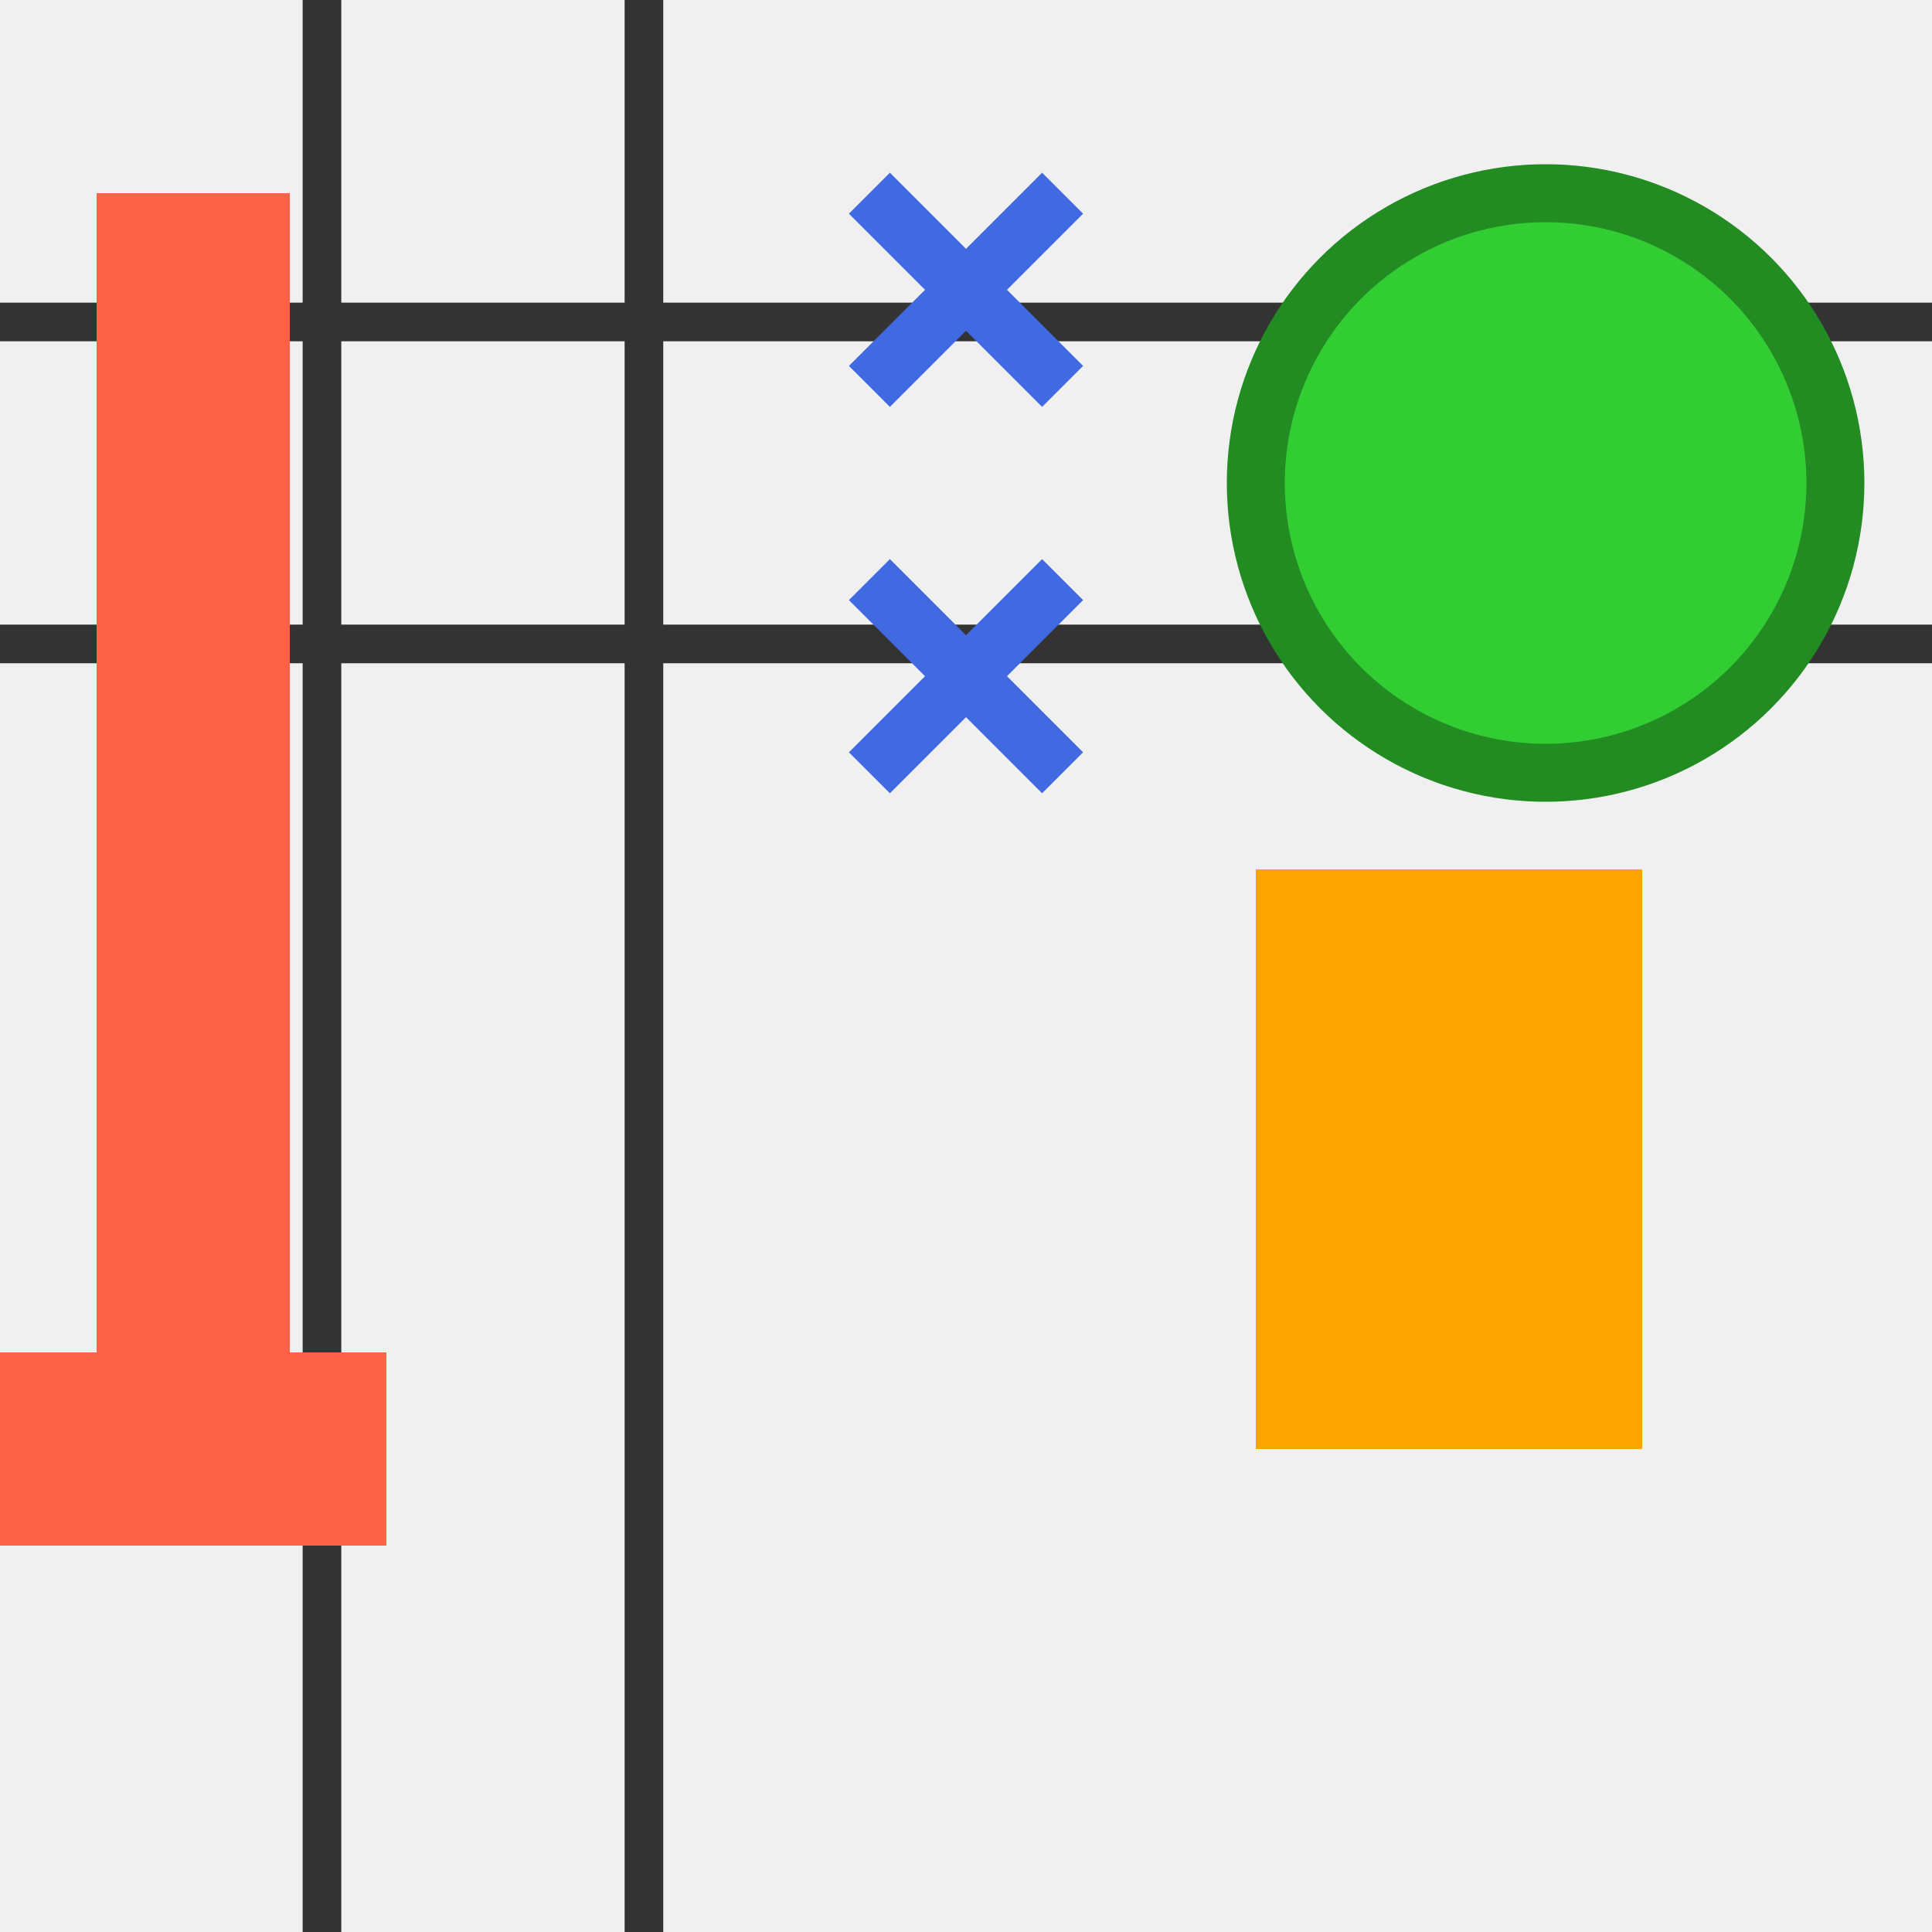 <svg width="200" height="200" viewBox="0 0 200 200" xmlns="http://www.w3.org/2000/svg">
  <!-- Background -->
  <rect width="100%" height="100%" fill="#f0f0f0" />
  
  <!-- Tic Tac Toe grid lines -->
  <line x1="33.33" y1="0" x2="33.33" y2="100%" stroke="#333" stroke-width="4" />
  <line x1="66.66" y1="0" x2="66.66" y2="100%" stroke="#333" stroke-width="4" />
  <line x1="0" y1="33.33" x2="100%" y2="33.33" stroke="#333" stroke-width="4" />
  <line x1="0" y1="66.66" x2="100%" y2="66.66" stroke="#333" stroke-width="4" />
  
  <!-- Letter T -->
  <rect x="10" y="20" width="20" height="120" fill="#ff6347" />
  <rect x="0" y="140" width="40" height="20" fill="#ff6347" />
  
  <!-- Letter X -->
  <path d="M 110,20 L 90,40 M 110,40 L 90,20 M 90,60 L 110,80 M 90,80 L 110,60" 
        stroke="#4169e1" stroke-width="6" />
        
  <!-- Letter O -->
  <circle cx="160" cy="50" r="30" fill="#32cd32" stroke="#228b22" stroke-width="6" />
  
  <!-- Letter E -->
  <rect x="130" y="90" width="40" height="20" fill="#ffa500" />
  <rect x="130" y="110" width="40" height="20" fill="#ffa500" />
  <rect x="130" y="130" width="40" height="20" fill="#ffa500" />
  <rect x="130" y="90" width="10" height="60" fill="#ffa500" />
</svg>
